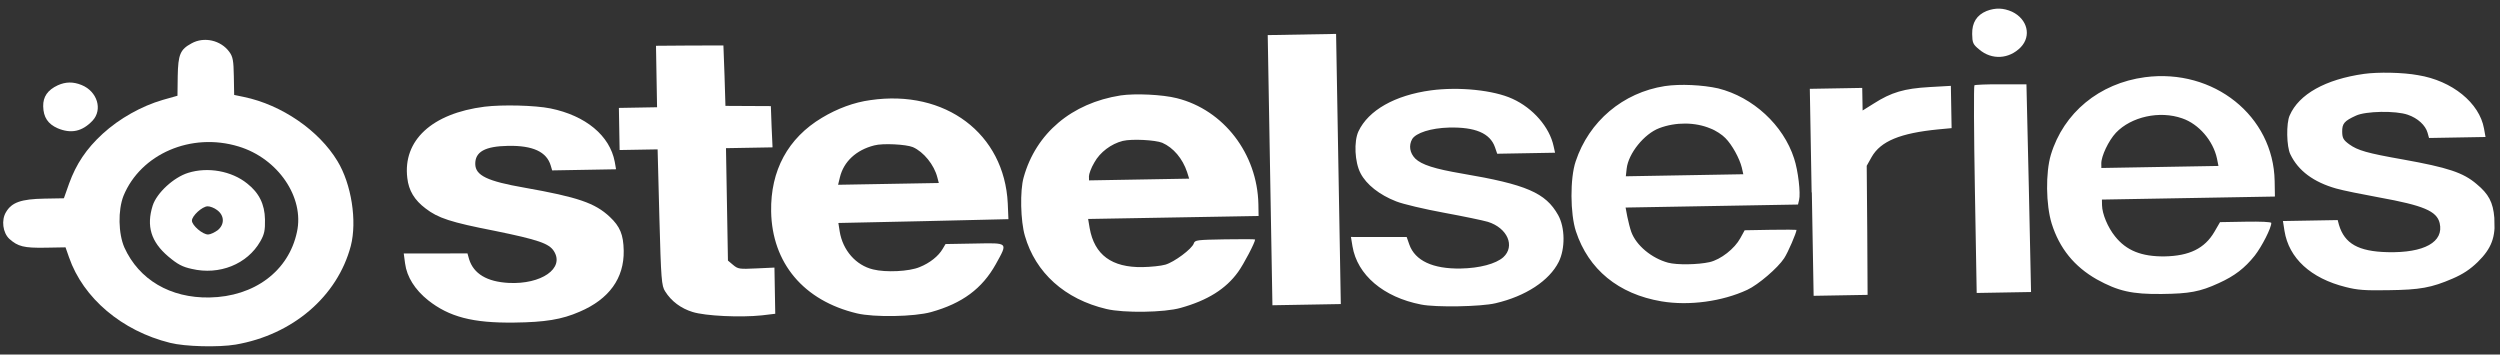 <svg width="275" height="39" viewBox="0 0 275 39" fill="none" xmlns="http://www.w3.org/2000/svg">
<rect x="0" y="0" width="275" height="39" fill="#333333" stroke="none"/>
<g clip-path="url(#clip0_4703_103)">
<path d="M21.072 4.769C19.819 5.445 19.593 5.991 19.549 8.383L19.522 10.532L17.901 10.99C15.576 11.666 13.135 13.035 11.32 14.692C9.484 16.369 8.377 18.051 7.6 20.194L7.028 21.811L4.885 21.849C2.314 21.893 1.291 22.266 0.667 23.323C0.125 24.192 0.299 25.609 1.04 26.288C1.976 27.112 2.622 27.288 5.001 27.246L7.208 27.208L7.592 28.303C9.149 32.798 13.414 36.404 18.71 37.713C20.368 38.132 24.035 38.218 25.916 37.905C32.199 36.824 37.12 32.608 38.588 27.052C39.291 24.312 38.663 20.25 37.118 17.717C35.087 14.352 30.986 11.528 26.834 10.666L25.758 10.442L25.722 8.387C25.693 6.688 25.62 6.241 25.225 5.706C24.303 4.432 22.452 3.998 21.072 4.769ZM26.243 16.113C30.575 17.421 33.5 21.704 32.666 25.512C31.756 29.825 27.968 32.637 23.039 32.723C18.731 32.799 15.288 30.766 13.682 27.226C13.012 25.686 12.968 23.128 13.583 21.547C15.475 16.937 21.028 14.523 26.243 16.113Z" fill="white"/>
<path d="M20.699 19.013C19.1 19.508 17.243 21.222 16.796 22.612C16.085 24.867 16.608 26.595 18.501 28.206C19.545 29.085 20.065 29.356 21.098 29.581C24.132 30.294 27.198 29.064 28.633 26.553C29.091 25.761 29.169 25.311 29.148 24.134C29.119 22.472 28.497 21.212 27.193 20.189C25.475 18.799 22.852 18.34 20.699 19.013ZM23.878 23.105C24.703 23.707 24.721 24.697 23.939 25.328C23.621 25.557 23.154 25.79 22.896 25.794C22.296 25.805 21.121 24.797 21.112 24.274C21.103 23.752 22.242 22.704 22.842 22.694C23.099 22.689 23.574 22.868 23.878 23.105ZM218.524 1.21C217.438 1.659 216.917 2.49 216.939 3.742C216.956 4.713 217.023 4.88 217.719 5.447C219.09 6.619 220.996 6.511 222.28 5.199C223.48 3.945 223.019 2.104 221.333 1.292C220.361 0.861 219.503 0.838 218.524 1.21ZM72.218 8.417L72.277 11.797L68.077 11.871L68.158 16.503L72.337 16.43L72.531 23.9C72.716 30.773 72.77 31.444 73.167 32.054C73.85 33.144 74.914 33.929 76.186 34.318C77.587 34.761 81.47 34.936 83.802 34.69L85.278 34.514L85.189 29.434L83.198 29.525C81.334 29.613 81.184 29.597 80.64 29.14L80.074 28.664L79.858 16.299L84.98 16.209L84.876 13.932L84.794 11.672L82.307 11.66L79.799 11.647L79.698 8.323L79.575 5L75.888 5.008L72.159 5.036L72.218 8.417ZM139.708 18.729L139.967 33.578L147.489 33.447L146.97 3.73L139.449 3.861L139.708 18.729ZM6.361 9.379C5.234 9.903 4.733 10.641 4.751 11.687C4.772 12.901 5.278 13.639 6.336 14.107C7.827 14.735 9.044 14.47 10.18 13.274C11.317 12.058 10.703 10.051 8.976 9.352C8.048 8.976 7.233 8.99 6.361 9.379ZM53.305 11.736C47.508 12.473 44.302 15.443 44.803 19.582C44.956 20.962 45.596 22.016 46.812 22.929C48.181 23.989 49.583 24.45 54.422 25.393C59.22 26.375 60.406 26.784 60.935 27.634C62.126 29.519 59.541 31.302 55.958 31.121C53.555 30.995 52.103 30.105 51.604 28.525L51.422 27.875L47.906 27.88L44.412 27.885L44.56 28.985C44.757 30.476 45.661 31.88 47.074 33.014C49.4 34.86 52.005 35.544 56.57 35.483C59.957 35.442 61.795 35.148 63.752 34.292C67.008 32.909 68.661 30.601 68.608 27.575C68.577 25.8 68.197 24.91 67.086 23.864C65.451 22.323 63.554 21.684 57.705 20.646C53.598 19.933 52.301 19.302 52.279 18.05C52.255 16.706 53.338 16.089 55.888 16.044C58.631 15.996 60.123 16.699 60.578 18.205L60.737 18.744L67.766 18.621L67.623 17.801C67.08 14.915 64.426 12.719 60.554 11.927C58.854 11.583 55.273 11.496 53.305 11.736Z" fill="white"/>
<path d="M95.736 11.014C93.961 11.251 92.108 11.937 90.411 12.957C86.677 15.19 84.746 18.755 84.825 23.256C84.924 28.934 88.404 33.077 94.259 34.47C96.132 34.923 100.59 34.845 102.424 34.327C105.859 33.37 108.038 31.744 109.535 29.065C110.885 26.613 110.973 26.723 107.201 26.789L104.008 26.845L103.696 27.373C103.238 28.166 102.287 28.93 101.159 29.38C100.01 29.867 97.439 29.986 96.04 29.637C94.146 29.184 92.702 27.528 92.366 25.46L92.221 24.528L101.585 24.327L110.927 24.108L110.854 22.372C110.484 14.699 103.99 9.805 95.736 11.014ZM100.414 16.183C101.602 16.704 102.763 18.141 103.109 19.518L103.269 20.131L92.19 20.325L92.39 19.499C92.81 17.773 94.181 16.497 96.166 15.995C97.105 15.736 99.68 15.878 100.414 16.183ZM123.273 10.496C117.886 11.338 113.956 14.657 112.605 19.501C112.18 20.966 112.26 24.328 112.739 25.945C113.903 29.998 117.126 32.912 121.711 33.991C123.605 34.443 128.084 34.384 129.876 33.867C132.82 33.049 134.856 31.781 136.195 29.908C136.802 29.075 138.067 26.661 138.062 26.344C138.061 26.306 136.582 26.295 134.76 26.327C131.653 26.381 131.439 26.403 131.317 26.779C131.113 27.381 129.166 28.834 128.185 29.113C127.716 29.252 126.582 29.365 125.682 29.381C122.296 29.44 120.385 28.035 119.862 25.092L119.694 24.086L138.445 23.759L138.423 22.451C138.305 16.923 134.619 12.092 129.452 10.8C127.859 10.398 124.877 10.263 123.273 10.496ZM127.844 15.704C129.075 16.243 130.082 17.44 130.58 18.926L130.807 19.651L119.792 19.843L119.784 19.395C119.78 19.152 120.025 18.456 120.379 17.871C121.002 16.739 122.23 15.821 123.51 15.499C124.535 15.257 127.088 15.4 127.844 15.704ZM157.411 9.938C153.433 10.474 150.526 12.132 149.43 14.449C148.913 15.56 149.017 17.838 149.66 19.06C150.304 20.301 151.738 21.434 153.573 22.149C154.328 22.454 156.718 23.01 158.847 23.403C160.976 23.795 163.127 24.243 163.666 24.402C165.821 25.075 166.692 27.077 165.363 28.296C164.54 29.02 162.769 29.5 160.669 29.537C157.604 29.59 155.659 28.671 155.028 26.907L154.735 26.071L151.669 26.069L148.604 26.066L148.772 27.091C149.298 30.239 152.171 32.693 156.322 33.499C157.914 33.826 162.928 33.738 164.508 33.356C167.817 32.588 170.424 30.88 171.46 28.806C172.185 27.355 172.165 25.02 171.391 23.651C170.02 21.208 167.903 20.292 160.808 19.09C157.819 18.581 156.375 18.121 155.677 17.442C155.066 16.817 154.945 15.997 155.34 15.299C155.757 14.619 157.398 14.086 159.39 14.032C162.262 13.964 163.903 14.645 164.444 16.186L164.693 16.911L171.057 16.799L170.895 16.074C170.451 13.989 168.635 11.89 166.366 10.865C164.292 9.911 160.491 9.529 157.411 9.938ZM183.127 9.47C178.53 10.186 174.791 13.334 173.325 17.75C172.693 19.611 172.718 23.515 173.352 25.448C174.733 29.646 178.038 32.353 182.768 33.149C185.8 33.657 189.435 33.163 192.199 31.882C193.412 31.319 195.566 29.469 196.255 28.411C196.672 27.787 197.62 25.584 197.615 25.286C197.615 25.267 196.328 25.252 194.764 25.279L191.914 25.329L191.436 26.197C190.813 27.347 189.29 28.551 188.052 28.834C186.792 29.118 184.456 29.159 183.487 28.895C181.678 28.404 179.981 26.995 179.441 25.509C179.306 25.138 179.121 24.394 179.004 23.835L178.815 22.83L197.781 22.499L197.9 21.992C198.081 21.279 197.801 18.78 197.349 17.424C196.17 13.764 192.837 10.683 189.005 9.723C187.304 9.341 184.816 9.217 183.127 9.47ZM188.138 14.129C188.721 14.342 189.458 14.834 189.786 15.183C190.527 15.918 191.347 17.417 191.6 18.44L191.763 19.166L178.841 19.392L178.933 18.549C179.119 16.883 180.86 14.723 182.521 14.096C184.331 13.41 186.475 13.429 188.138 14.129ZM235.95 8.492C230.924 9.159 226.994 12.404 225.595 17.025C225.008 18.997 225.048 22.527 225.684 24.59C226.547 27.34 228.189 29.329 230.636 30.725C232.995 32.029 234.523 32.377 237.802 32.338C240.824 32.304 242 32.096 244.062 31.145C245.828 30.348 246.927 29.488 248.018 28.124C248.815 27.101 249.851 25.065 249.842 24.523C249.84 24.411 248.681 24.357 247.031 24.386L244.203 24.435L243.578 25.511C242.517 27.323 240.838 28.156 238.095 28.204C235.566 28.229 233.903 27.567 232.654 26C231.866 25.024 231.239 23.54 231.222 22.569L231.212 21.953L250.241 21.62L250.212 19.921C250.086 12.748 243.5 7.501 235.95 8.492ZM240.038 13.017C241.87 13.639 243.446 15.48 243.866 17.434L244.03 18.254L231.151 18.478L231.143 17.993C231.129 17.19 231.935 15.475 232.755 14.601C234.439 12.835 237.557 12.145 240.038 13.017ZM260.038 8.128C255.804 8.725 252.874 10.364 251.865 12.698C251.472 13.546 251.518 16.142 251.94 16.976C252.807 18.792 254.501 20.033 256.978 20.737C257.711 20.948 259.841 21.378 261.711 21.719C266.593 22.605 268.04 23.215 268.363 24.536C268.85 26.621 266.663 27.836 262.631 27.738C259.414 27.663 257.899 26.793 257.284 24.73L257.146 24.209L251.124 24.314L251.293 25.395C251.774 28.395 254.171 30.614 258.025 31.574C259.317 31.906 260.154 31.966 262.704 31.922C266.198 31.88 267.458 31.652 269.799 30.64C270.926 30.153 271.71 29.635 272.554 28.817C274.071 27.333 274.542 26.054 274.377 23.964C274.24 22.248 273.752 21.341 272.425 20.243C270.946 18.98 269.264 18.43 264.34 17.544C260.383 16.847 259.349 16.548 258.415 15.873C257.764 15.398 257.653 15.176 257.641 14.503C257.625 13.588 257.878 13.303 259.154 12.721C260.217 12.216 263.538 12.158 264.854 12.621C265.954 12.994 266.803 13.783 267.032 14.601L267.192 15.178L273.407 15.069L273.241 14.138C272.741 11.325 269.74 8.874 265.978 8.267C264.322 7.96 261.578 7.914 260.038 8.128ZM217.187 9.38C217.103 9.456 217.129 14.631 217.238 20.889L217.436 32.226L223.415 32.122L223.173 20.692L222.909 9.28L220.122 9.273C218.579 9.262 217.272 9.323 217.187 9.38ZM199.301 21.164L199.499 32.539L205.435 32.436L205.397 25.337L205.338 18.238L205.878 17.275C206.876 15.52 209.048 14.642 213.199 14.233L214.676 14.095L214.595 9.444L212.218 9.579C209.455 9.739 208.048 10.156 206.118 11.386L204.888 12.155L204.845 9.67L199.08 9.771L199.279 21.165L199.301 21.164Z" fill="white"/>
</g>
<defs>
<clipPath id="clip0_4703_103">
<rect width="274" height="33.719" fill="white" transform="translate(0 4.782) rotate(-1)"/>
</clipPath>
</defs>
</svg>
